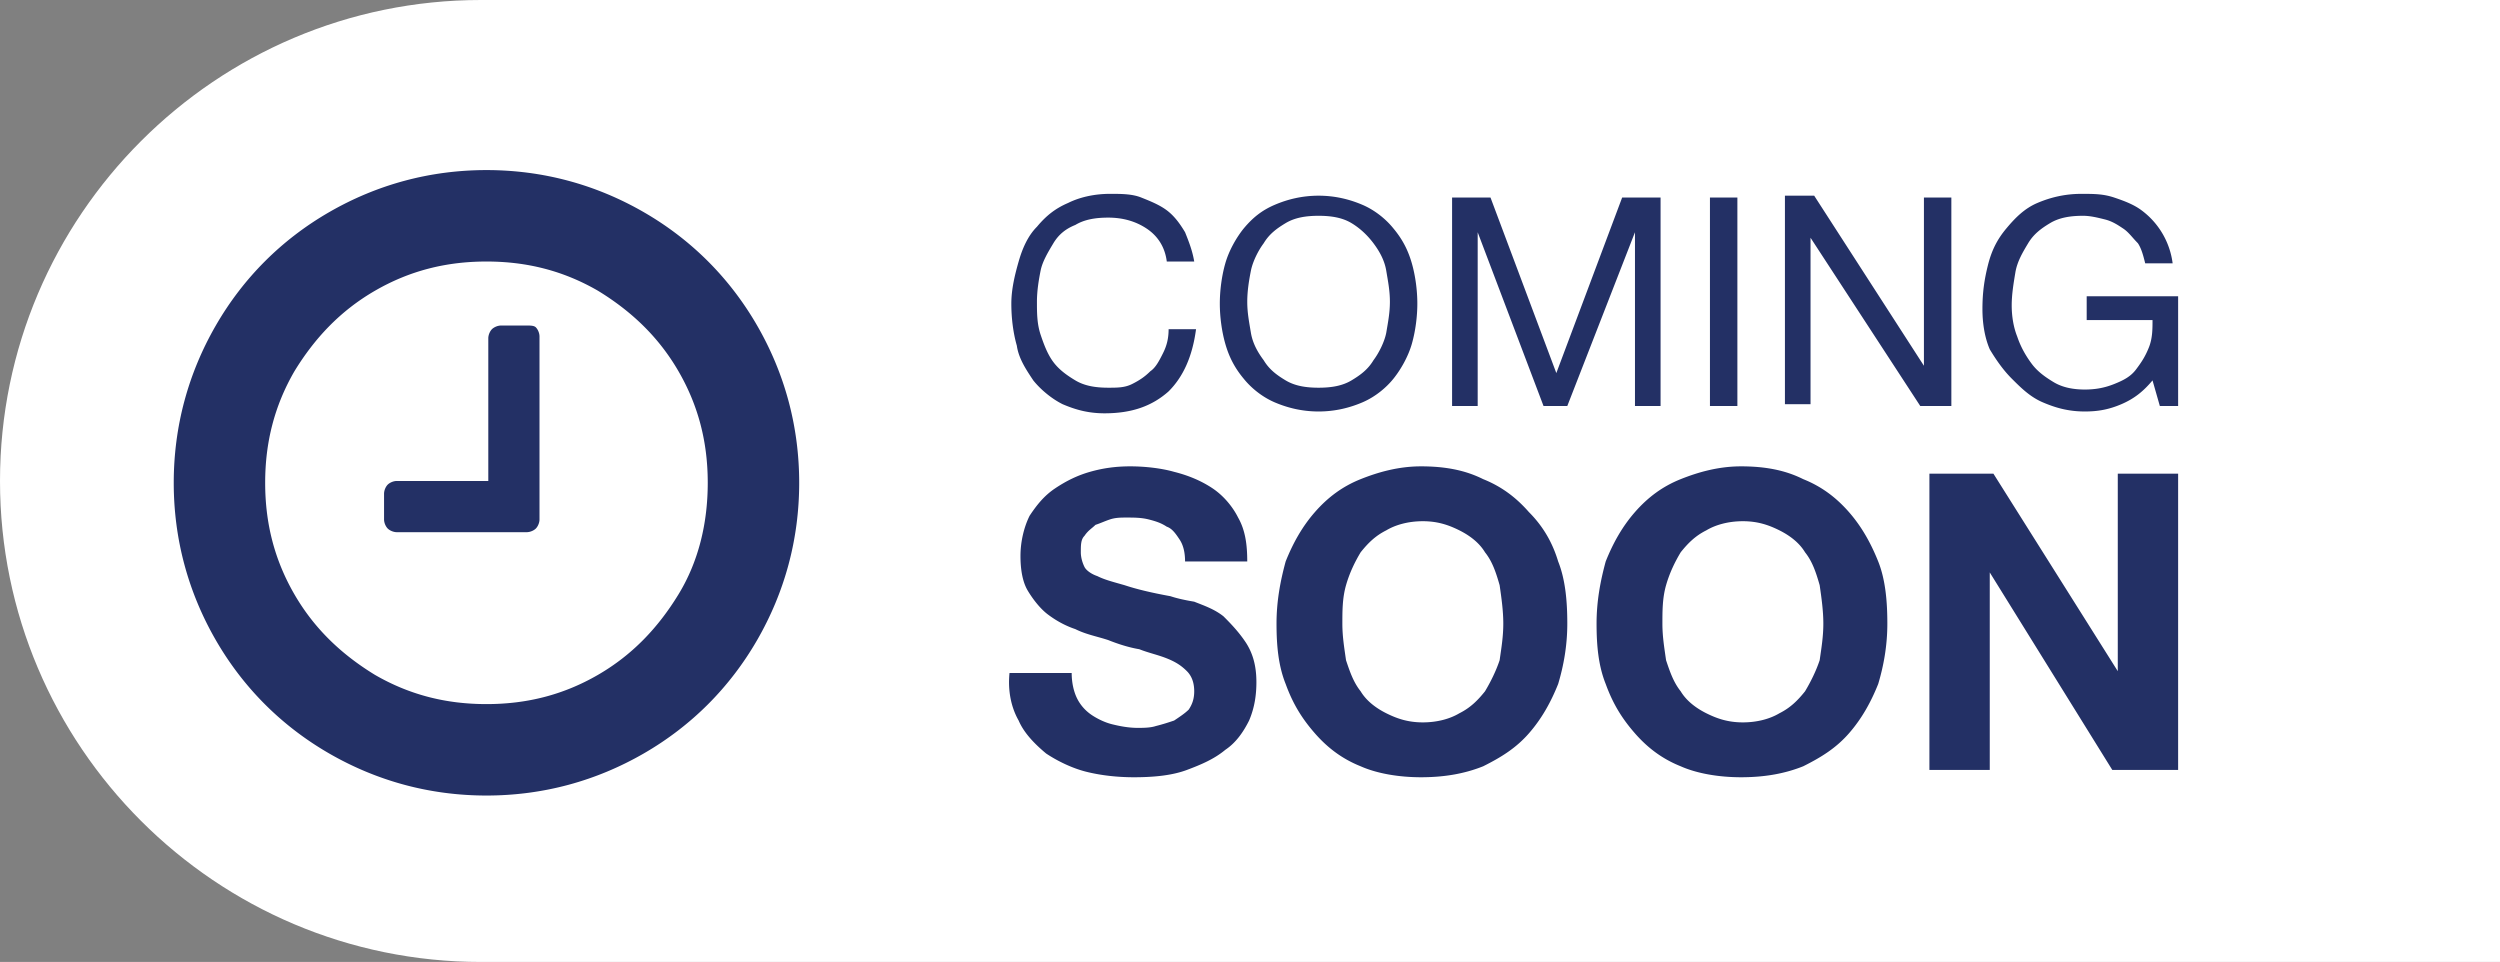 <svg xmlns="http://www.w3.org/2000/svg" viewBox="0 0 136.7 52.6"><rect x="0" y="0" width="136.7" height="52.6" fill="#808080" stroke="none"/><style>.st5{fill:#233065}.st8{fill:#fff}</style><g id="Layer_2"><path class="st8" d="M136.7 52.6H26.3C11.8 52.6 0 40.8 0 26.3S11.8 0 26.3 0h110.4v52.6z"/><path class="st5" d="M68.1 35.1c.4.6.6 1.3.6 2.2 0 .7-.1 1.4-.4 2.1-.3.6-.7 1.2-1.3 1.6-.6.5-1.3.8-2.1 1.1-.8.3-1.8.4-2.9.4-.9 0-1.8-.1-2.6-.3-.8-.2-1.6-.6-2.2-1-.6-.5-1.2-1.1-1.5-1.8-.4-.7-.6-1.6-.5-2.6h3.4c0 .5.1 1 .3 1.4.2.4.5.7.8.9.3.2.7.4 1.1.5.4.1.9.2 1.4.2.3 0 .7 0 1-.1.4-.1.7-.2 1-.3.3-.2.6-.4.8-.6.2-.3.3-.6.3-1s-.1-.8-.4-1.1c-.3-.3-.6-.5-1.1-.7-.5-.2-1-.3-1.5-.5-.6-.1-1.2-.3-1.7-.5-.6-.2-1.2-.3-1.8-.6-.6-.2-1.1-.5-1.5-.8s-.8-.8-1.1-1.3c-.3-.5-.4-1.2-.4-1.9 0-.8.2-1.6.5-2.2.4-.6.8-1.1 1.4-1.5.6-.4 1.2-.7 1.9-.9.7-.2 1.4-.3 2.2-.3.8 0 1.7.1 2.4.3.8.2 1.5.5 2.1.9.6.4 1.1 1 1.4 1.6.4.7.5 1.5.5 2.4h-3.4c0-.5-.1-.9-.3-1.2-.2-.3-.4-.6-.7-.7-.3-.2-.6-.3-1-.4-.4-.1-.8-.1-1.2-.1-.3 0-.6 0-.9.1-.3.1-.5.2-.8.3-.2.2-.4.3-.6.6-.2.2-.2.5-.2.9 0 .3.1.6.2.8.1.2.4.4.7.5.4.2.8.3 1.5.5.6.2 1.4.4 2.5.6.3.1.7.2 1.3.3.5.2 1.1.4 1.6.8.3.3.8.8 1.2 1.4zM28.8 17.8h-1.4c-.2 0-.4.1-.5.2s-.2.3-.2.5v7.8h-5c-.2 0-.4.1-.5.2s-.2.3-.2.5v1.4c0 .2.1.4.2.5s.3.2.5.2h7.1c.2 0 .4-.1.5-.2s.2-.3.2-.5v-10c0-.2-.1-.4-.2-.5s-.3-.1-.5-.1zm12.6 0c1.5 2.6 2.3 5.5 2.3 8.6s-.8 6-2.3 8.6c-1.5 2.6-3.6 4.7-6.2 6.2s-5.5 2.3-8.6 2.3c-3.1 0-6-.8-8.6-2.3-2.6-1.5-4.7-3.6-6.2-6.2s-2.3-5.5-2.3-8.6.8-6 2.3-8.6c1.5-2.6 3.6-4.7 6.2-6.2s5.5-2.3 8.6-2.3c3.1 0 6 .8 8.6 2.3 2.6 1.5 4.7 3.6 6.2 6.2zm-2.7 8.6c0-2.2-.5-4.2-1.6-6.1-1.1-1.9-2.6-3.3-4.4-4.4-1.9-1.1-3.9-1.6-6.1-1.6-2.2 0-4.2.5-6.1 1.6-1.9 1.1-3.3 2.6-4.4 4.4-1.1 1.9-1.6 3.9-1.6 6.1 0 2.2.5 4.2 1.6 6.1s2.6 3.3 4.4 4.4c1.9 1.1 3.9 1.6 6.1 1.6 2.2 0 4.2-.5 6.1-1.6 1.9-1.1 3.3-2.6 4.4-4.4s1.6-3.9 1.6-6.1zm17.8-5.6c.4.5 1 1 1.6 1.3.7.3 1.4.5 2.3.5 1.5 0 2.6-.4 3.5-1.2.8-.8 1.3-1.9 1.5-3.4h-1.5c0 .5-.1.9-.3 1.3-.2.4-.4.8-.7 1-.3.3-.6.5-1 .7-.4.2-.8.2-1.3.2-.7 0-1.3-.1-1.8-.4s-.9-.6-1.2-1c-.3-.4-.5-.9-.7-1.5s-.2-1.2-.2-1.8c0-.6.1-1.2.2-1.7s.4-1 .7-1.5.7-.8 1.2-1c.5-.3 1.1-.4 1.8-.4.8 0 1.5.2 2.1.6.6.4 1 1 1.1 1.8h1.5c-.1-.6-.3-1.1-.5-1.6-.3-.5-.6-.9-1-1.2-.4-.3-.9-.5-1.4-.7s-1.1-.2-1.7-.2c-.9 0-1.7.2-2.3.5-.7.3-1.2.7-1.7 1.3-.5.5-.8 1.2-1 1.9s-.4 1.5-.4 2.3.1 1.6.3 2.3c.1.7.5 1.3.9 1.9zm38.5-10h-1.5v11.4H95V10.8zm15 9.9c.5.5 1 1 1.7 1.3s1.4.5 2.3.5c.7 0 1.3-.1 2-.4.7-.3 1.2-.7 1.7-1.3l.4 1.4h1v-6h-5v1.3h3.6c0 .5 0 1-.2 1.5s-.4.8-.7 1.2-.7.6-1.2.8-1 .3-1.6.3c-.6 0-1.2-.1-1.7-.4-.5-.3-.9-.6-1.2-1s-.6-.9-.8-1.5c-.2-.5-.3-1.1-.3-1.7 0-.6.1-1.2.2-1.8.1-.6.4-1.1.7-1.6.3-.5.7-.8 1.2-1.1s1.1-.4 1.8-.4c.4 0 .8.1 1.2.2.4.1.7.3 1 .5.3.2.5.5.8.8.2.3.3.7.4 1.1h1.5a4.283 4.283 0 0 0-1.7-2.9c-.4-.3-.9-.5-1.5-.7s-1.1-.2-1.8-.2c-.9 0-1.7.2-2.4.5s-1.2.8-1.7 1.4-.8 1.2-1 2c-.2.8-.3 1.5-.3 2.4 0 .7.1 1.5.4 2.2.3.5.7 1.1 1.2 1.6zm-37.9 1.8c-.9 0-1.7-.2-2.4-.5s-1.3-.8-1.7-1.3c-.5-.6-.8-1.2-1-1.9-.2-.7-.3-1.5-.3-2.2s.1-1.5.3-2.2c.2-.7.6-1.4 1-1.9.5-.6 1-1 1.7-1.3.7-.3 1.5-.5 2.4-.5.9 0 1.7.2 2.4.5s1.3.8 1.7 1.3c.5.6.8 1.2 1 1.9.2.7.3 1.5.3 2.2s-.1 1.5-.3 2.2c-.2.7-.6 1.4-1 1.9s-1 1-1.7 1.3-1.5.5-2.4.5zm-1.8-1.7c.5.3 1.1.4 1.8.4s1.3-.1 1.8-.4c.5-.3.9-.6 1.2-1.1.3-.4.6-1 .7-1.5.1-.6.2-1.1.2-1.7 0-.6-.1-1.1-.2-1.7s-.4-1.1-.7-1.5c-.3-.4-.7-.8-1.2-1.1-.5-.3-1.1-.4-1.8-.4s-1.3.1-1.8.4c-.5.3-.9.6-1.2 1.1-.3.4-.6 1-.7 1.5s-.2 1.1-.2 1.7c0 .6.1 1.1.2 1.7.1.6.4 1.1.7 1.5.3.5.7.8 1.2 1.1zm32.4 9.9c.4 1 .5 2.2.5 3.4 0 1.2-.2 2.3-.5 3.3-.4 1-.9 1.9-1.6 2.7-.7.8-1.5 1.3-2.5 1.8-1 .4-2.1.6-3.4.6-1.2 0-2.4-.2-3.3-.6-1-.4-1.8-1-2.5-1.8s-1.2-1.6-1.6-2.7c-.4-1-.5-2.1-.5-3.3 0-1.2.2-2.3.5-3.4.4-1 .9-1.9 1.6-2.7.7-.8 1.5-1.4 2.5-1.8 1-.4 2.1-.7 3.3-.7 1.3 0 2.4.2 3.4.7 1 .4 1.8 1 2.5 1.8s1.2 1.7 1.6 2.7zm-3 3.4c0-.7-.1-1.4-.2-2.1-.2-.7-.4-1.3-.8-1.8-.3-.5-.8-.9-1.4-1.2-.6-.3-1.2-.5-2-.5s-1.5.2-2 .5c-.6.3-1 .7-1.4 1.2-.3.5-.6 1.1-.8 1.8-.2.7-.2 1.4-.2 2.1 0 .7.1 1.3.2 2 .2.6.4 1.2.8 1.7.3.5.8.9 1.4 1.2.6.3 1.2.5 2 .5s1.5-.2 2-.5c.6-.3 1-.7 1.4-1.2.3-.5.6-1.1.8-1.7.1-.7.2-1.3.2-2zm16.1-8.2v10.8L109 25.9h-3.5v16.2h3.3V31.3l6.7 10.8h3.6V25.9h-3.3zm-9.2-15.1h-1.4V20l-6-9.3h-1.6v11.4H99V13l6 9.2h1.7V10.8zM85.2 30.7c.4 1 .5 2.2.5 3.4 0 1.2-.2 2.3-.5 3.3-.4 1-.9 1.9-1.6 2.7-.7.8-1.5 1.3-2.5 1.8-1 .4-2.1.6-3.4.6-1.2 0-2.4-.2-3.3-.6-1-.4-1.8-1-2.5-1.8s-1.2-1.6-1.6-2.7c-.4-1-.5-2.1-.5-3.3 0-1.2.2-2.3.5-3.4.4-1 .9-1.9 1.6-2.7.7-.8 1.5-1.4 2.5-1.8 1-.4 2.1-.7 3.3-.7 1.3 0 2.4.2 3.4.7 1 .4 1.8 1 2.5 1.8.8.8 1.3 1.7 1.6 2.7zm-3 3.4c0-.7-.1-1.4-.2-2.1-.2-.7-.4-1.3-.8-1.8-.3-.5-.8-.9-1.4-1.2-.6-.3-1.2-.5-2-.5s-1.5.2-2 .5c-.6.3-1 .7-1.4 1.2-.3.5-.6 1.1-.8 1.8-.2.7-.2 1.4-.2 2.1 0 .7.1 1.3.2 2 .2.6.4 1.2.8 1.7.3.5.8.9 1.4 1.2.6.3 1.2.5 2 .5s1.5-.2 2-.5c.6-.3 1-.7 1.4-1.2.3-.5.6-1.1.8-1.7.1-.7.2-1.3.2-2zm7.2-21.4v9.5h1.4V10.8h-2.1l-3.6 9.6-3.6-9.6h-2.1v11.4h1.4v-9.5l3.6 9.5h1.3l3.7-9.5z"/></g></svg>